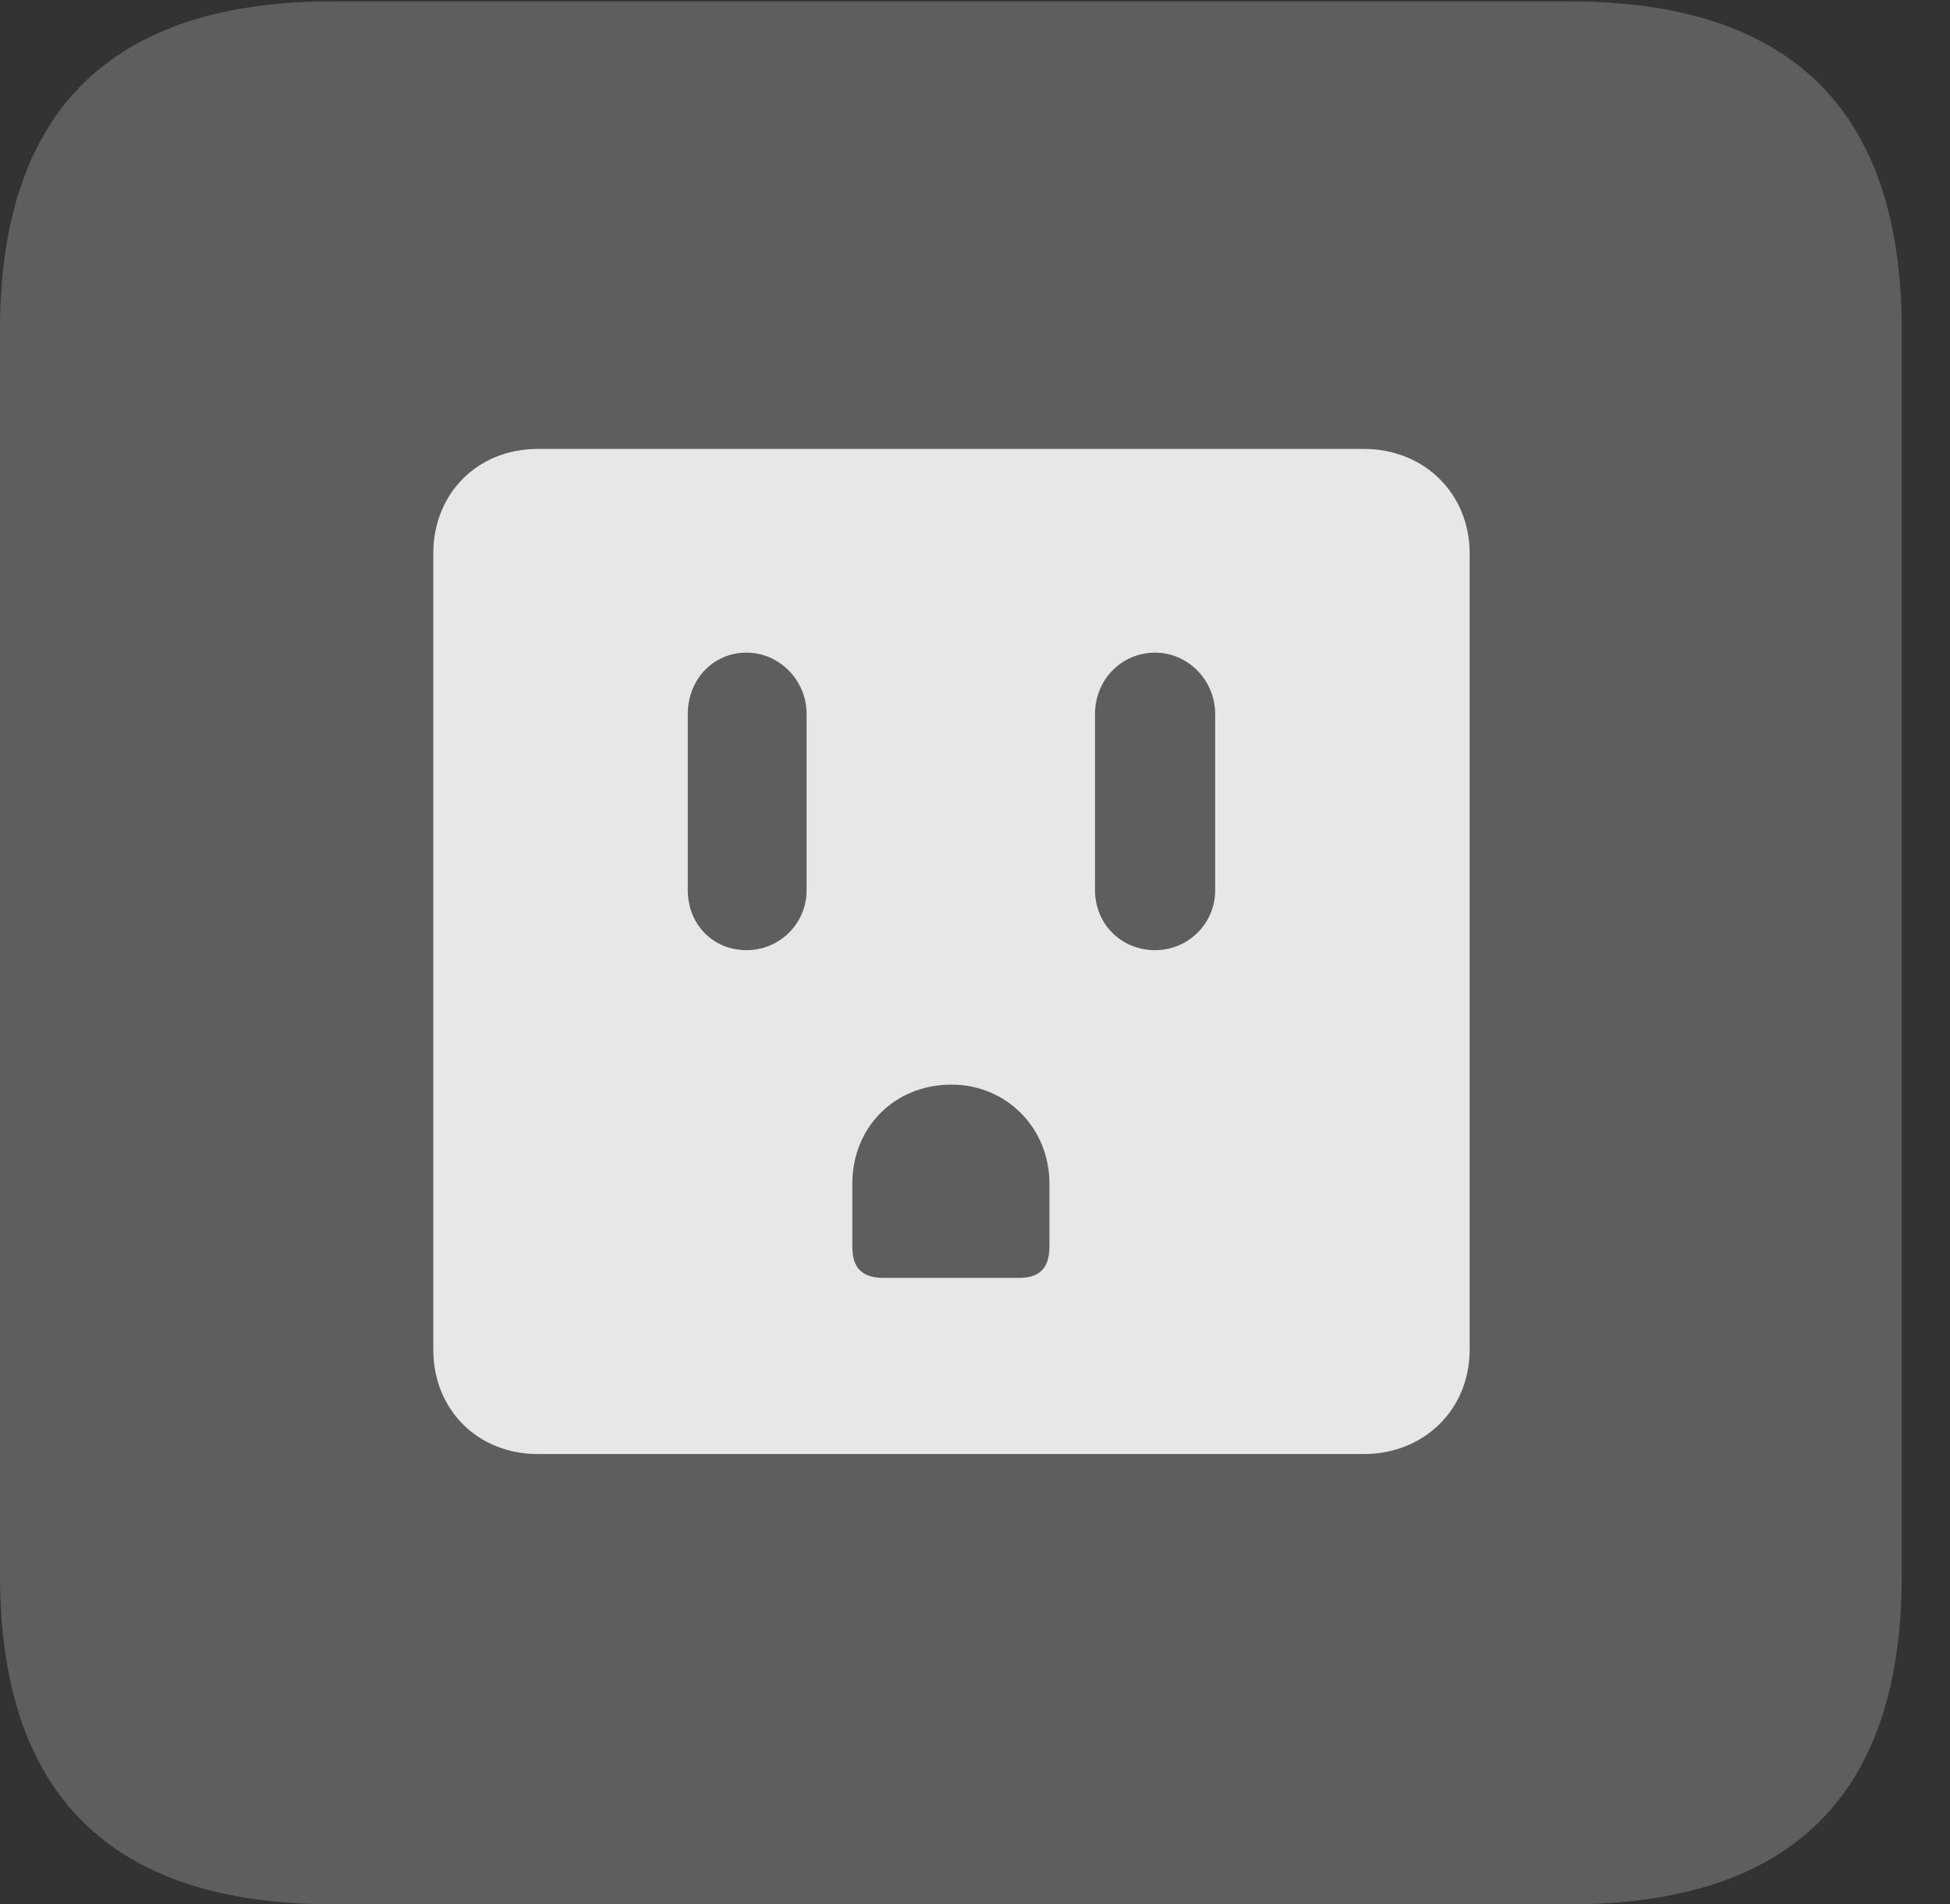 <?xml version="1.0" encoding="UTF-8"?>
<!--Generator: Apple Native CoreSVG 341-->
<!DOCTYPE svg
PUBLIC "-//W3C//DTD SVG 1.1//EN"
       "http://www.w3.org/Graphics/SVG/1.1/DTD/svg11.dtd">
<svg version="1.1" xmlns="http://www.w3.org/2000/svg" xmlns:xlink="http://www.w3.org/1999/xlink" viewBox="0 0 14.59 14.248">
 <rect x="0" y="0" width="14.59" height="14.248" fill="#333333" stroke="none"/>
 <g>
  <rect height="14.248" opacity="0" width="14.59" x="0" y="0"/>
  <path d="M2.49 14.248L11.738 14.248C13.408 14.248 14.229 13.428 14.229 11.787L14.229 2.471C14.229 0.83 13.408 0.01 11.738 0.01L2.49 0.01C0.83 0.01 0 0.83 0 2.471L0 11.787C0 13.428 0.83 14.248 2.49 14.248Z" fill="white" fill-opacity="0.212"/>
  <path d="M4.023 10.879C3.574 10.879 3.242 10.547 3.242 10.098L3.242 4.141C3.242 3.691 3.574 3.359 4.023 3.359L10.205 3.359C10.654 3.359 10.996 3.691 10.996 4.141L10.996 10.098C10.996 10.547 10.654 10.879 10.205 10.879ZM5.586 7.109C5.83 7.109 6.035 6.914 6.035 6.66L6.035 5.342C6.035 5.088 5.83 4.883 5.586 4.883C5.332 4.883 5.146 5.088 5.146 5.342L5.146 6.66C5.146 6.914 5.332 7.109 5.586 7.109ZM8.643 7.109C8.887 7.109 9.092 6.914 9.092 6.66L9.092 5.342C9.092 5.088 8.887 4.883 8.643 4.883C8.389 4.883 8.193 5.088 8.193 5.342L8.193 6.66C8.193 6.914 8.389 7.109 8.643 7.109ZM6.611 9.561L7.627 9.561C7.783 9.561 7.852 9.482 7.852 9.326L7.852 8.857C7.852 8.438 7.529 8.115 7.119 8.115C6.689 8.115 6.377 8.438 6.377 8.857L6.377 9.326C6.377 9.482 6.445 9.561 6.611 9.561Z" fill="white" fill-opacity="0.85"/>
 </g>
</svg>

